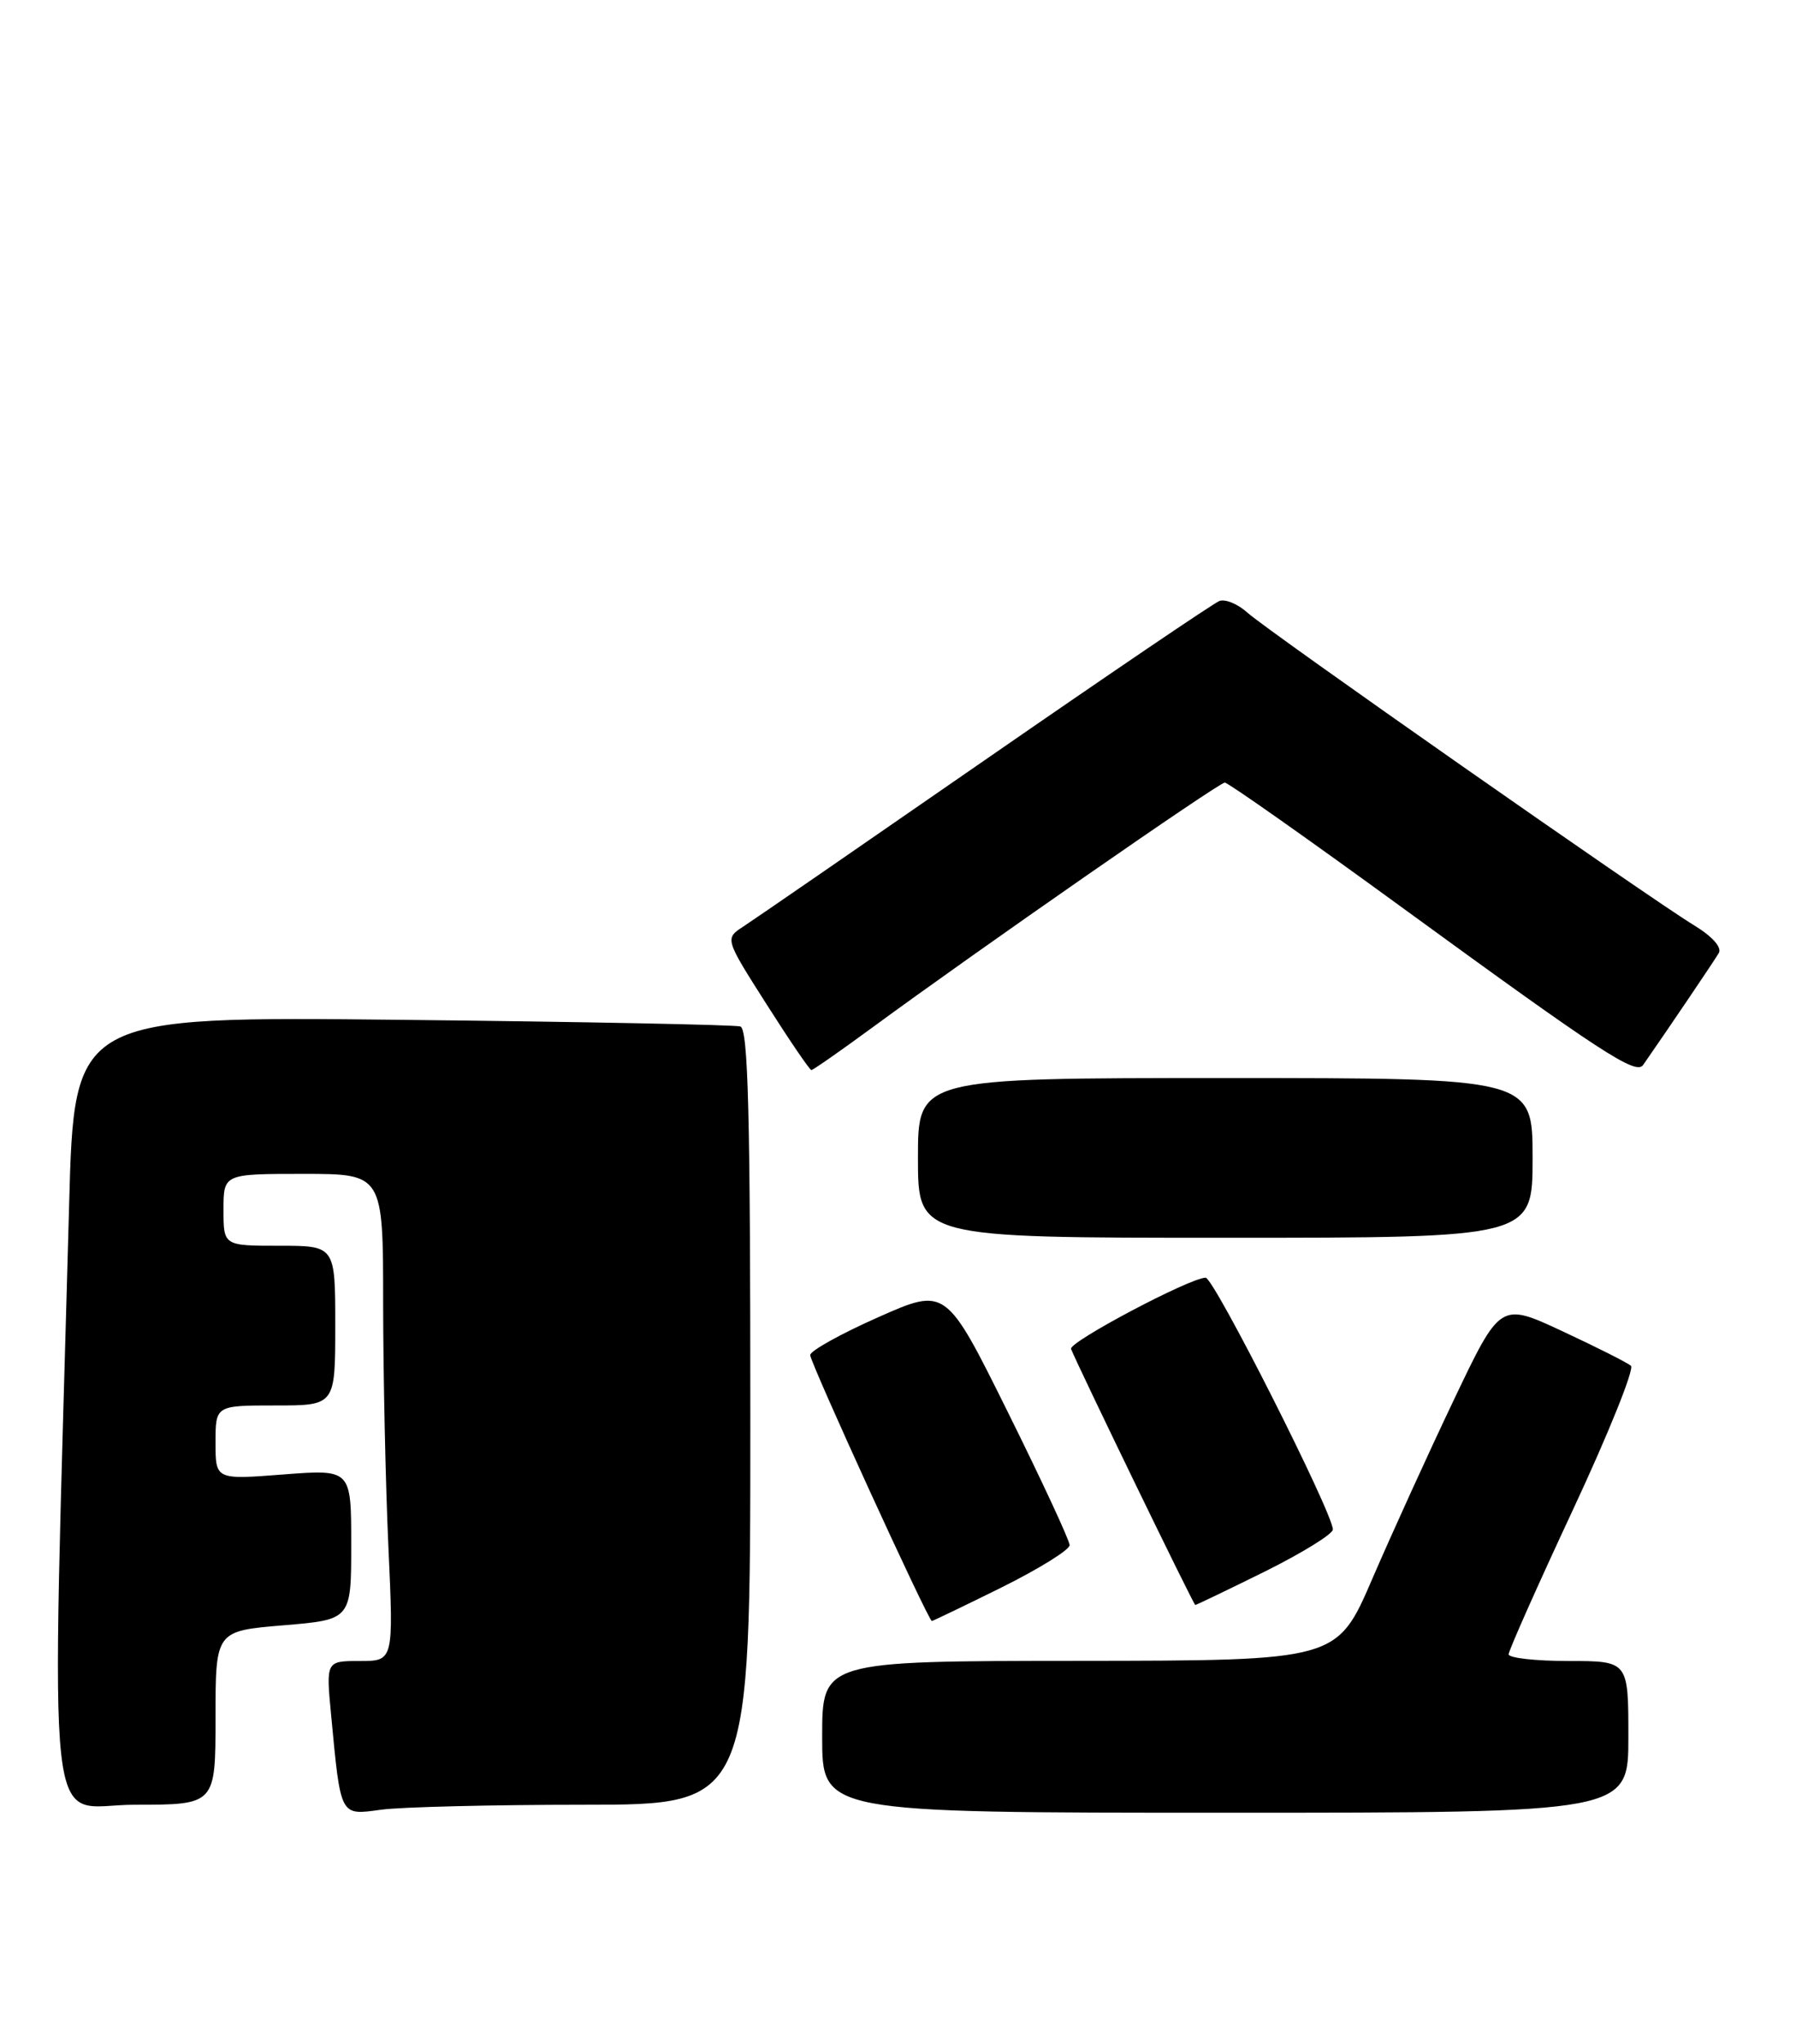 <?xml version="1.0" encoding="UTF-8" standalone="no"?>
<!DOCTYPE svg PUBLIC "-//W3C//DTD SVG 1.1//EN" "http://www.w3.org/Graphics/SVG/1.1/DTD/svg11.dtd" >
<svg xmlns="http://www.w3.org/2000/svg" xmlns:xlink="http://www.w3.org/1999/xlink" version="1.1" viewBox="0 0 225 256">
 <g >
 <path fill="currentColor"
d=" M 73.14 226.00 C 94.00 226.00 94.00 226.00 94.00 177.47 C 94.00 139.52 93.73 128.85 92.75 128.54 C 92.06 128.33 73.00 127.95 50.40 127.71 C 9.30 127.27 9.30 127.27 8.66 150.88 C 6.39 233.92 5.53 226.00 16.85 226.00 C 27.00 226.00 27.00 226.00 27.00 215.12 C 27.00 204.24 27.00 204.24 35.50 203.53 C 44.00 202.82 44.00 202.82 44.00 193.40 C 44.00 183.99 44.00 183.99 35.50 184.64 C 27.00 185.30 27.00 185.30 27.00 180.65 C 27.00 176.00 27.00 176.00 34.50 176.00 C 42.00 176.00 42.00 176.00 42.00 166.00 C 42.00 156.00 42.00 156.00 35.00 156.00 C 28.00 156.00 28.00 156.00 28.00 151.50 C 28.00 147.00 28.00 147.00 38.00 147.00 C 48.00 147.00 48.00 147.00 48.00 163.25 C 48.01 172.19 48.30 185.91 48.66 193.75 C 49.31 208.00 49.31 208.00 45.08 208.00 C 40.84 208.00 40.84 208.00 41.48 214.75 C 42.70 227.61 42.56 227.33 47.75 226.62 C 50.24 226.28 61.67 226.00 73.14 226.00 Z  M 204.00 217.50 C 204.00 208.00 204.00 208.00 196.50 208.00 C 192.38 208.00 189.00 207.62 189.00 207.16 C 189.00 206.70 192.63 198.54 197.07 189.03 C 201.51 179.52 204.77 171.42 204.32 171.03 C 203.87 170.64 200.00 168.69 195.73 166.70 C 187.96 163.08 187.96 163.08 182.14 175.29 C 178.94 182.00 174.34 192.10 171.91 197.73 C 167.50 207.95 167.50 207.95 135.25 207.98 C 103.00 208.00 103.00 208.00 103.00 217.50 C 103.00 227.00 103.00 227.00 153.50 227.00 C 204.00 227.00 204.00 227.00 204.00 217.50 Z  M 125.49 198.78 C 130.17 196.45 134.00 194.08 134.00 193.49 C 134.00 192.91 130.51 185.40 126.25 176.81 C 118.50 161.19 118.50 161.19 110.00 164.96 C 105.33 167.03 101.50 169.16 101.50 169.69 C 101.50 170.64 116.29 202.96 116.74 202.99 C 116.86 202.99 120.80 201.10 125.49 198.78 Z  M 158.49 196.78 C 163.17 194.45 166.99 192.09 166.98 191.53 C 166.95 189.41 152.08 160.00 151.04 160.00 C 149.10 160.00 133.85 168.07 134.18 168.92 C 134.94 170.89 149.52 200.96 149.74 200.98 C 149.86 200.99 153.80 199.10 158.49 196.78 Z  M 192.00 145.00 C 192.00 135.00 192.00 135.00 153.50 135.00 C 115.00 135.00 115.00 135.00 115.00 145.00 C 115.00 155.00 115.00 155.00 153.50 155.00 C 192.00 155.00 192.00 155.00 192.00 145.00 Z  M 109.26 128.69 C 122.46 119.00 152.69 98.00 153.44 98.00 C 153.85 98.00 163.93 105.10 175.84 113.78 C 200.67 131.87 204.95 134.66 205.85 133.36 C 209.03 128.79 214.79 120.27 215.33 119.34 C 215.74 118.64 214.51 117.26 212.26 115.89 C 206.60 112.45 158.82 79.02 156.30 76.74 C 155.09 75.64 153.50 74.98 152.76 75.26 C 152.03 75.54 138.83 84.49 123.44 95.14 C 108.05 105.79 94.41 115.19 93.13 116.02 C 90.80 117.54 90.80 117.54 96.04 125.77 C 98.92 130.30 101.44 134.00 101.65 134.00 C 101.85 134.00 105.28 131.61 109.26 128.69 Z "/>
</g>
</svg>